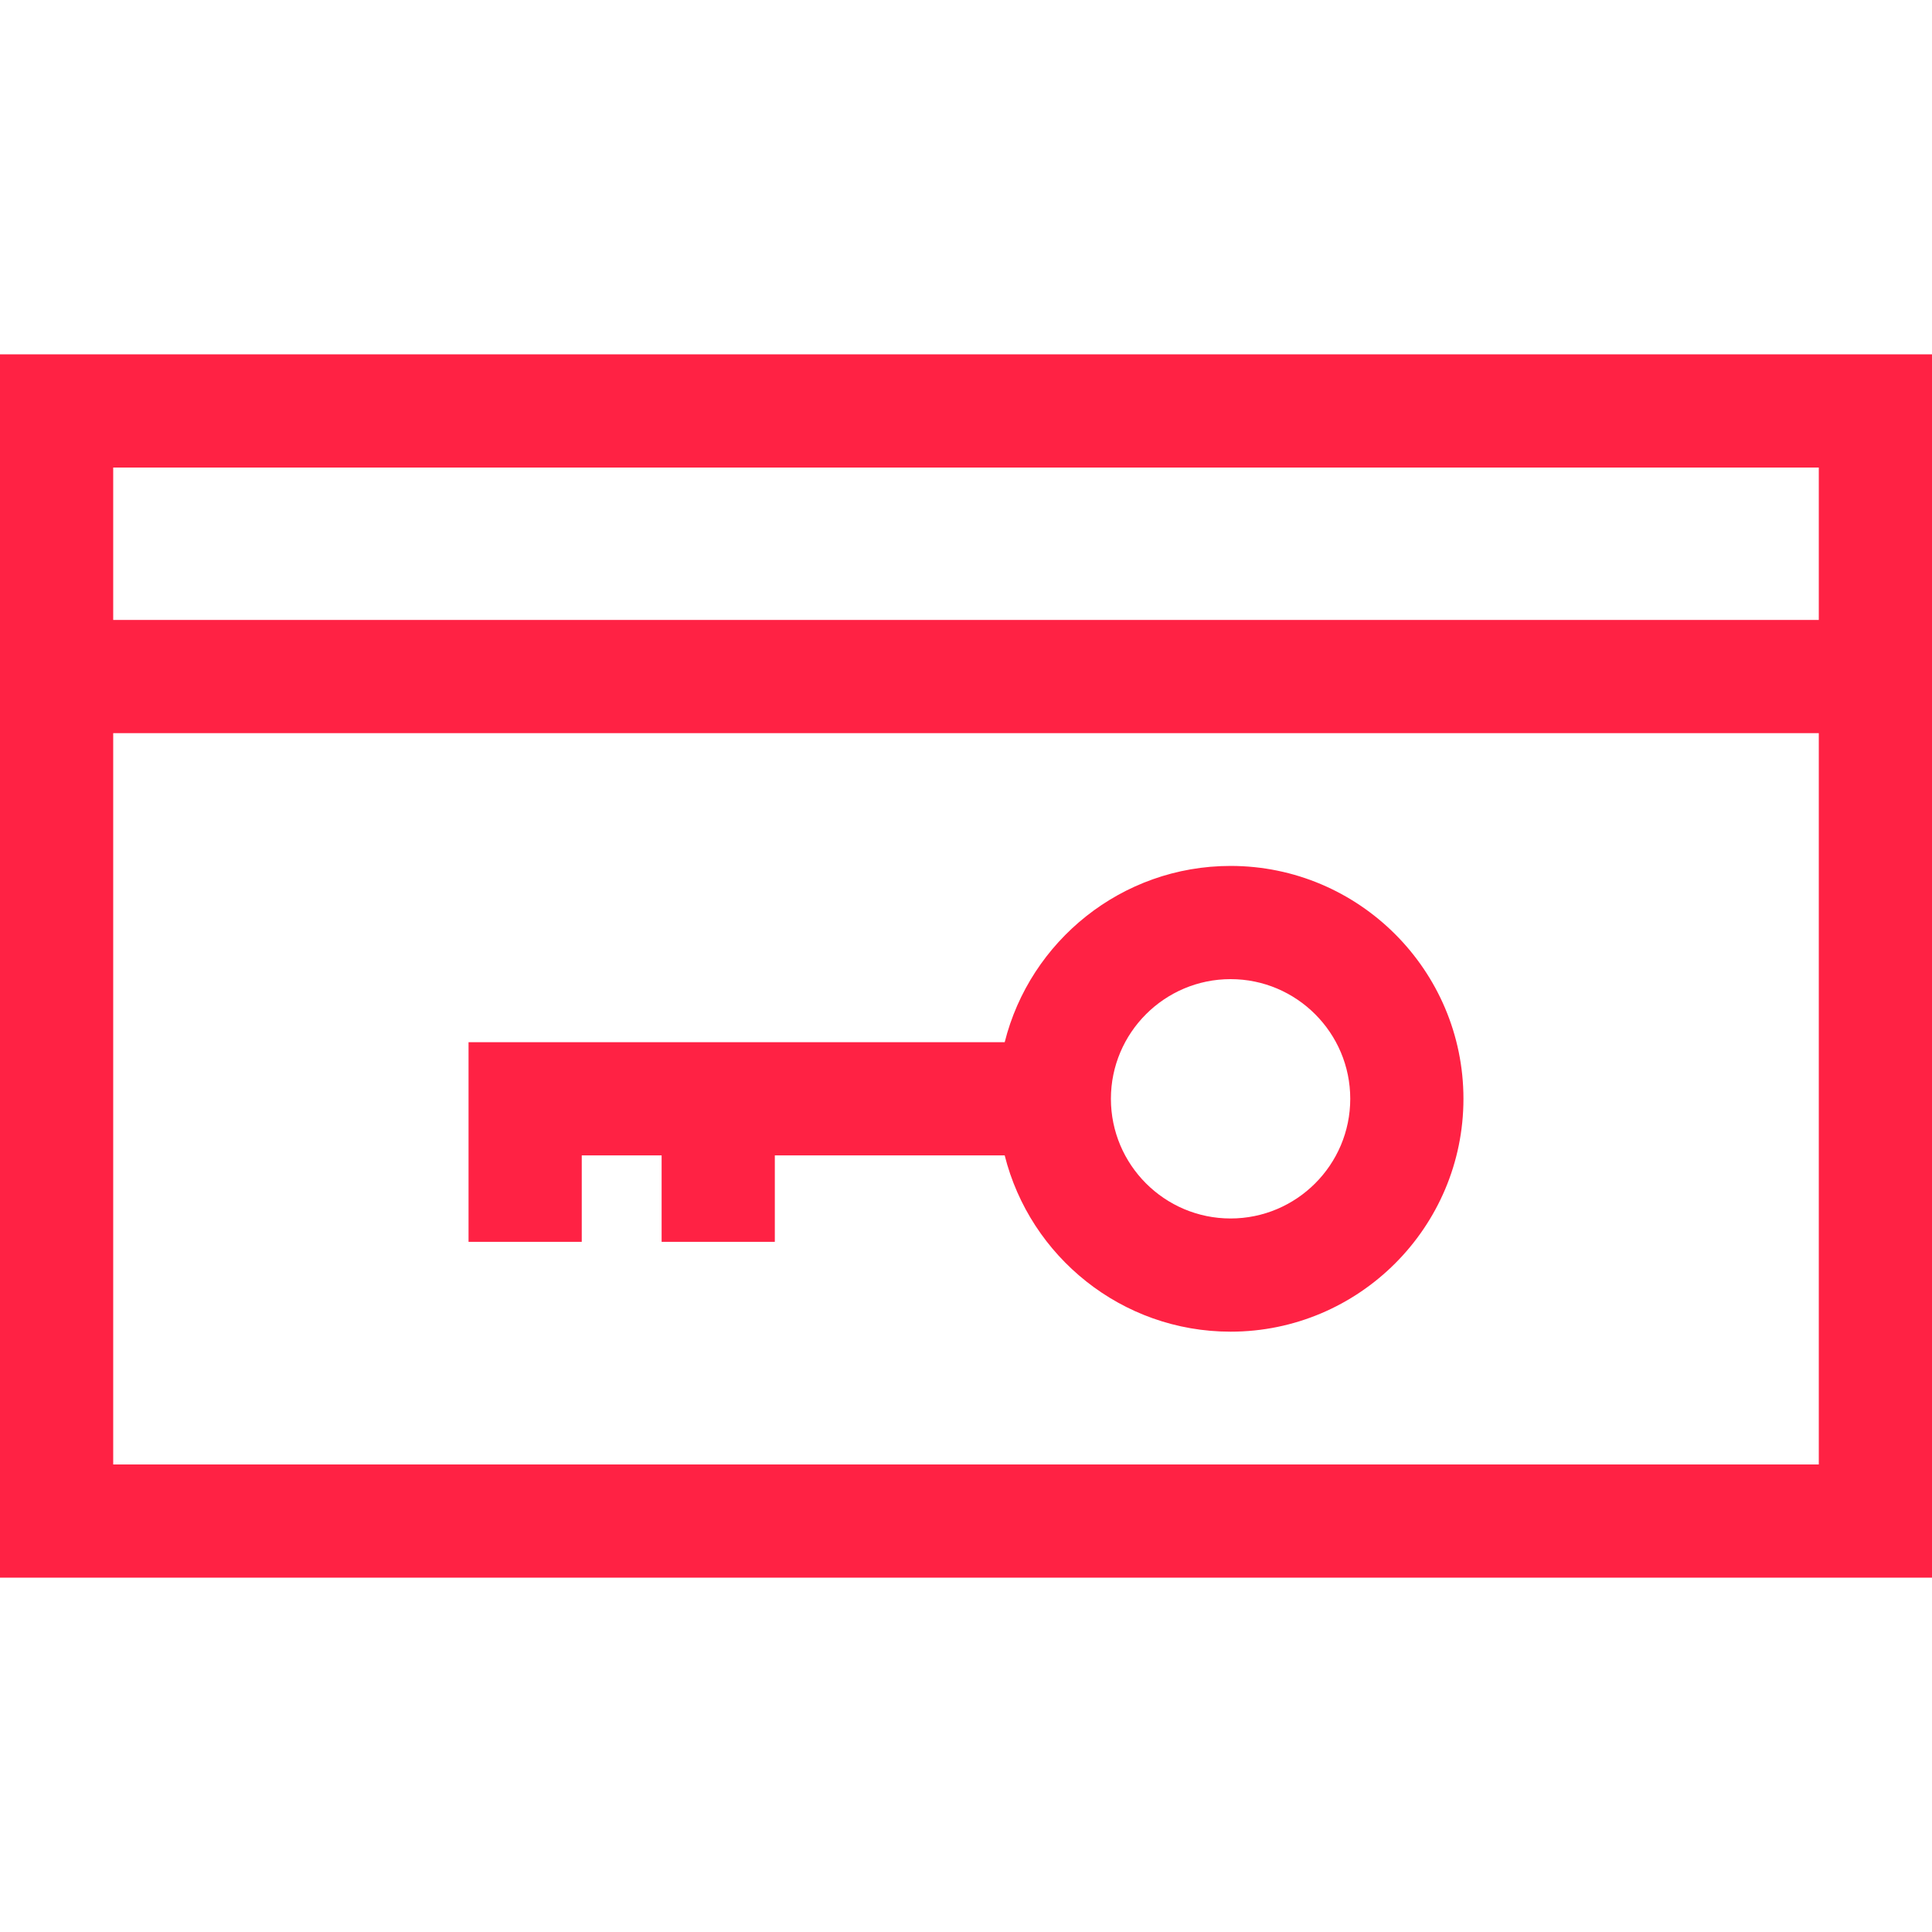 <?xml version="1.0" encoding="iso-8859-1"?>
<!-- Generator: Adobe Illustrator 19.0.0, SVG Export Plug-In . SVG Version: 6.00 Build 0)  -->
<svg xmlns="http://www.w3.org/2000/svg" xmlns:xlink="http://www.w3.org/1999/xlink" version="1.1" id="Capa_1" x="0px" y="0px" viewBox="0 0 512 512" style="enable-background:new 0 0 512 512;" xml:space="preserve" width="512px" height="512px">
<g>
	<g>
		<path d="M0,93.902v324.195h512V93.902H0z M482,388.099H30v0V194.292h452V388.099z M482,164.292H30v-40.389h452V164.292z" fill="#ff2244"/>
	</g>
</g>
<g>
	<g>
		<path d="M326.116,229.48c-28.857,0-53.142,19.911-59.861,46.714H124.17v52.9h30v-22.9h21.166v22.9h30v-22.9h60.918    c6.719,26.803,31.005,46.714,59.861,46.714c34.029,0,61.714-27.685,61.714-61.714S360.145,229.48,326.116,229.48z     M326.116,322.908c-17.487,0-31.714-14.227-31.714-31.714s14.227-31.714,31.714-31.714s31.714,14.227,31.714,31.714    S343.603,322.908,326.116,322.908z" fill="#ff2244"/>
	</g>
</g>
<g>
</g>
<g>
</g>
<g>
</g>
<g>
</g>
<g>
</g>
<g>
</g>
<g>
</g>
<g>
</g>
<g>
</g>
<g>
</g>
<g>
</g>
<g>
</g>
<g>
</g>
<g>
</g>
<g>
</g>
</svg>
